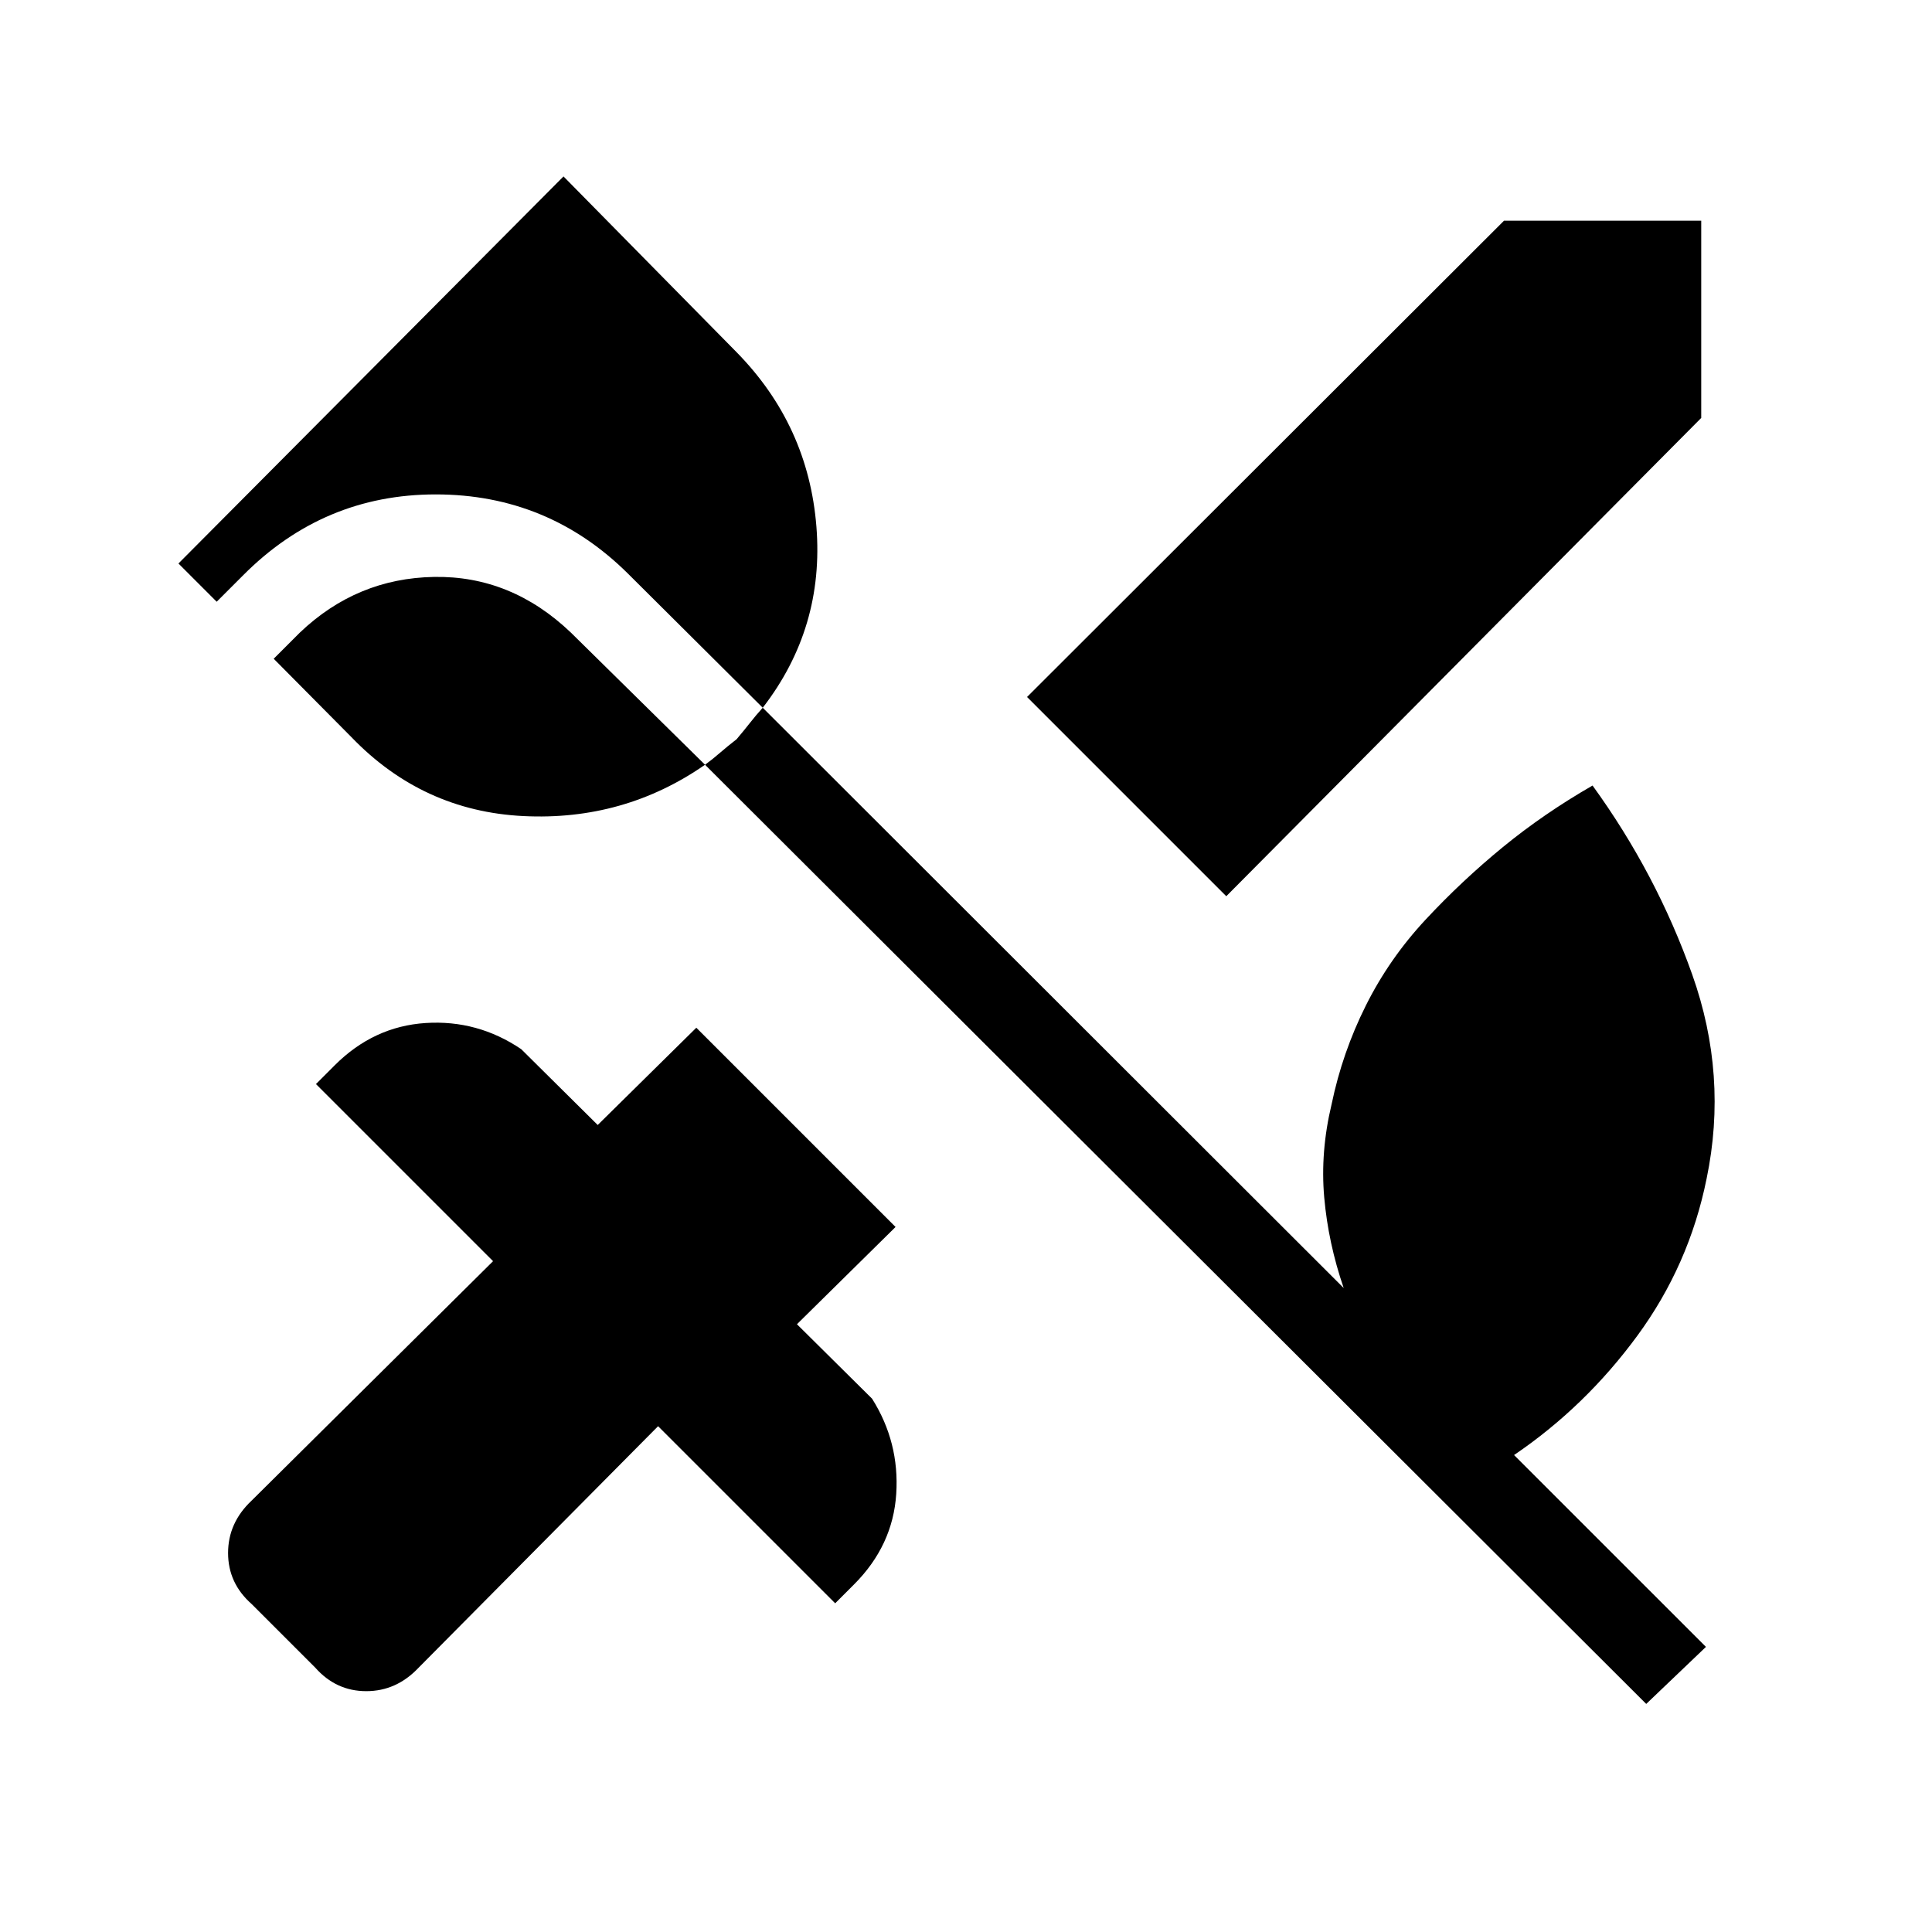 <svg xmlns="http://www.w3.org/2000/svg" height="40" viewBox="0 -960 960 960" width="40"><path d="m609.33-514.67-99-99 237-236.66h98v98l-236 237.66ZM156.67-131.33 125-163q-11.67-10.33-11.67-25.33 0-15 11.67-26l120-119-88-88 9.33-9.34q19.34-19.33 45.17-21 25.83-1.66 47.5 13L297-401l49-48.33 99 99L396-302l37.33 37q13.67 21.67 12 47.33-1.66 25.67-21 45l-9.33 9.34-88-88-119 120q-11 11.66-26 11.66t-25.33-11.66Zm691-10.34L818-113.33 350.33-580Q310-552 260-554.5t-85.33-39.17l-38.67-39 13-13q28.33-27 66.67-27.66 38.33-.67 68 27.66L350.33-580q3.67-2.67 7.5-6 3.84-3.33 8.17-6.67 3.67-4.33 6.67-8.16 3-3.84 6.33-7.5L312-675q-39.67-39.33-95.5-39.33T120.67-674l-13 13-19-19L280-872.33 366-785q35.67 36.33 39.67 86.67 4 50.33-26.67 90L667.67-320Q660-342.33 658-365t3.67-46.33q5.33-25.67 17-49 11.66-23.34 29.66-42.67 18-19.33 38.34-36 20.33-16.67 44.66-30.67Q823-526 840.83-475.83q17.84 50.16 7.17 101.5-8.67 43-34.5 78.16Q787.67-261 752.33-237l95.34 95.33Z"/></svg>